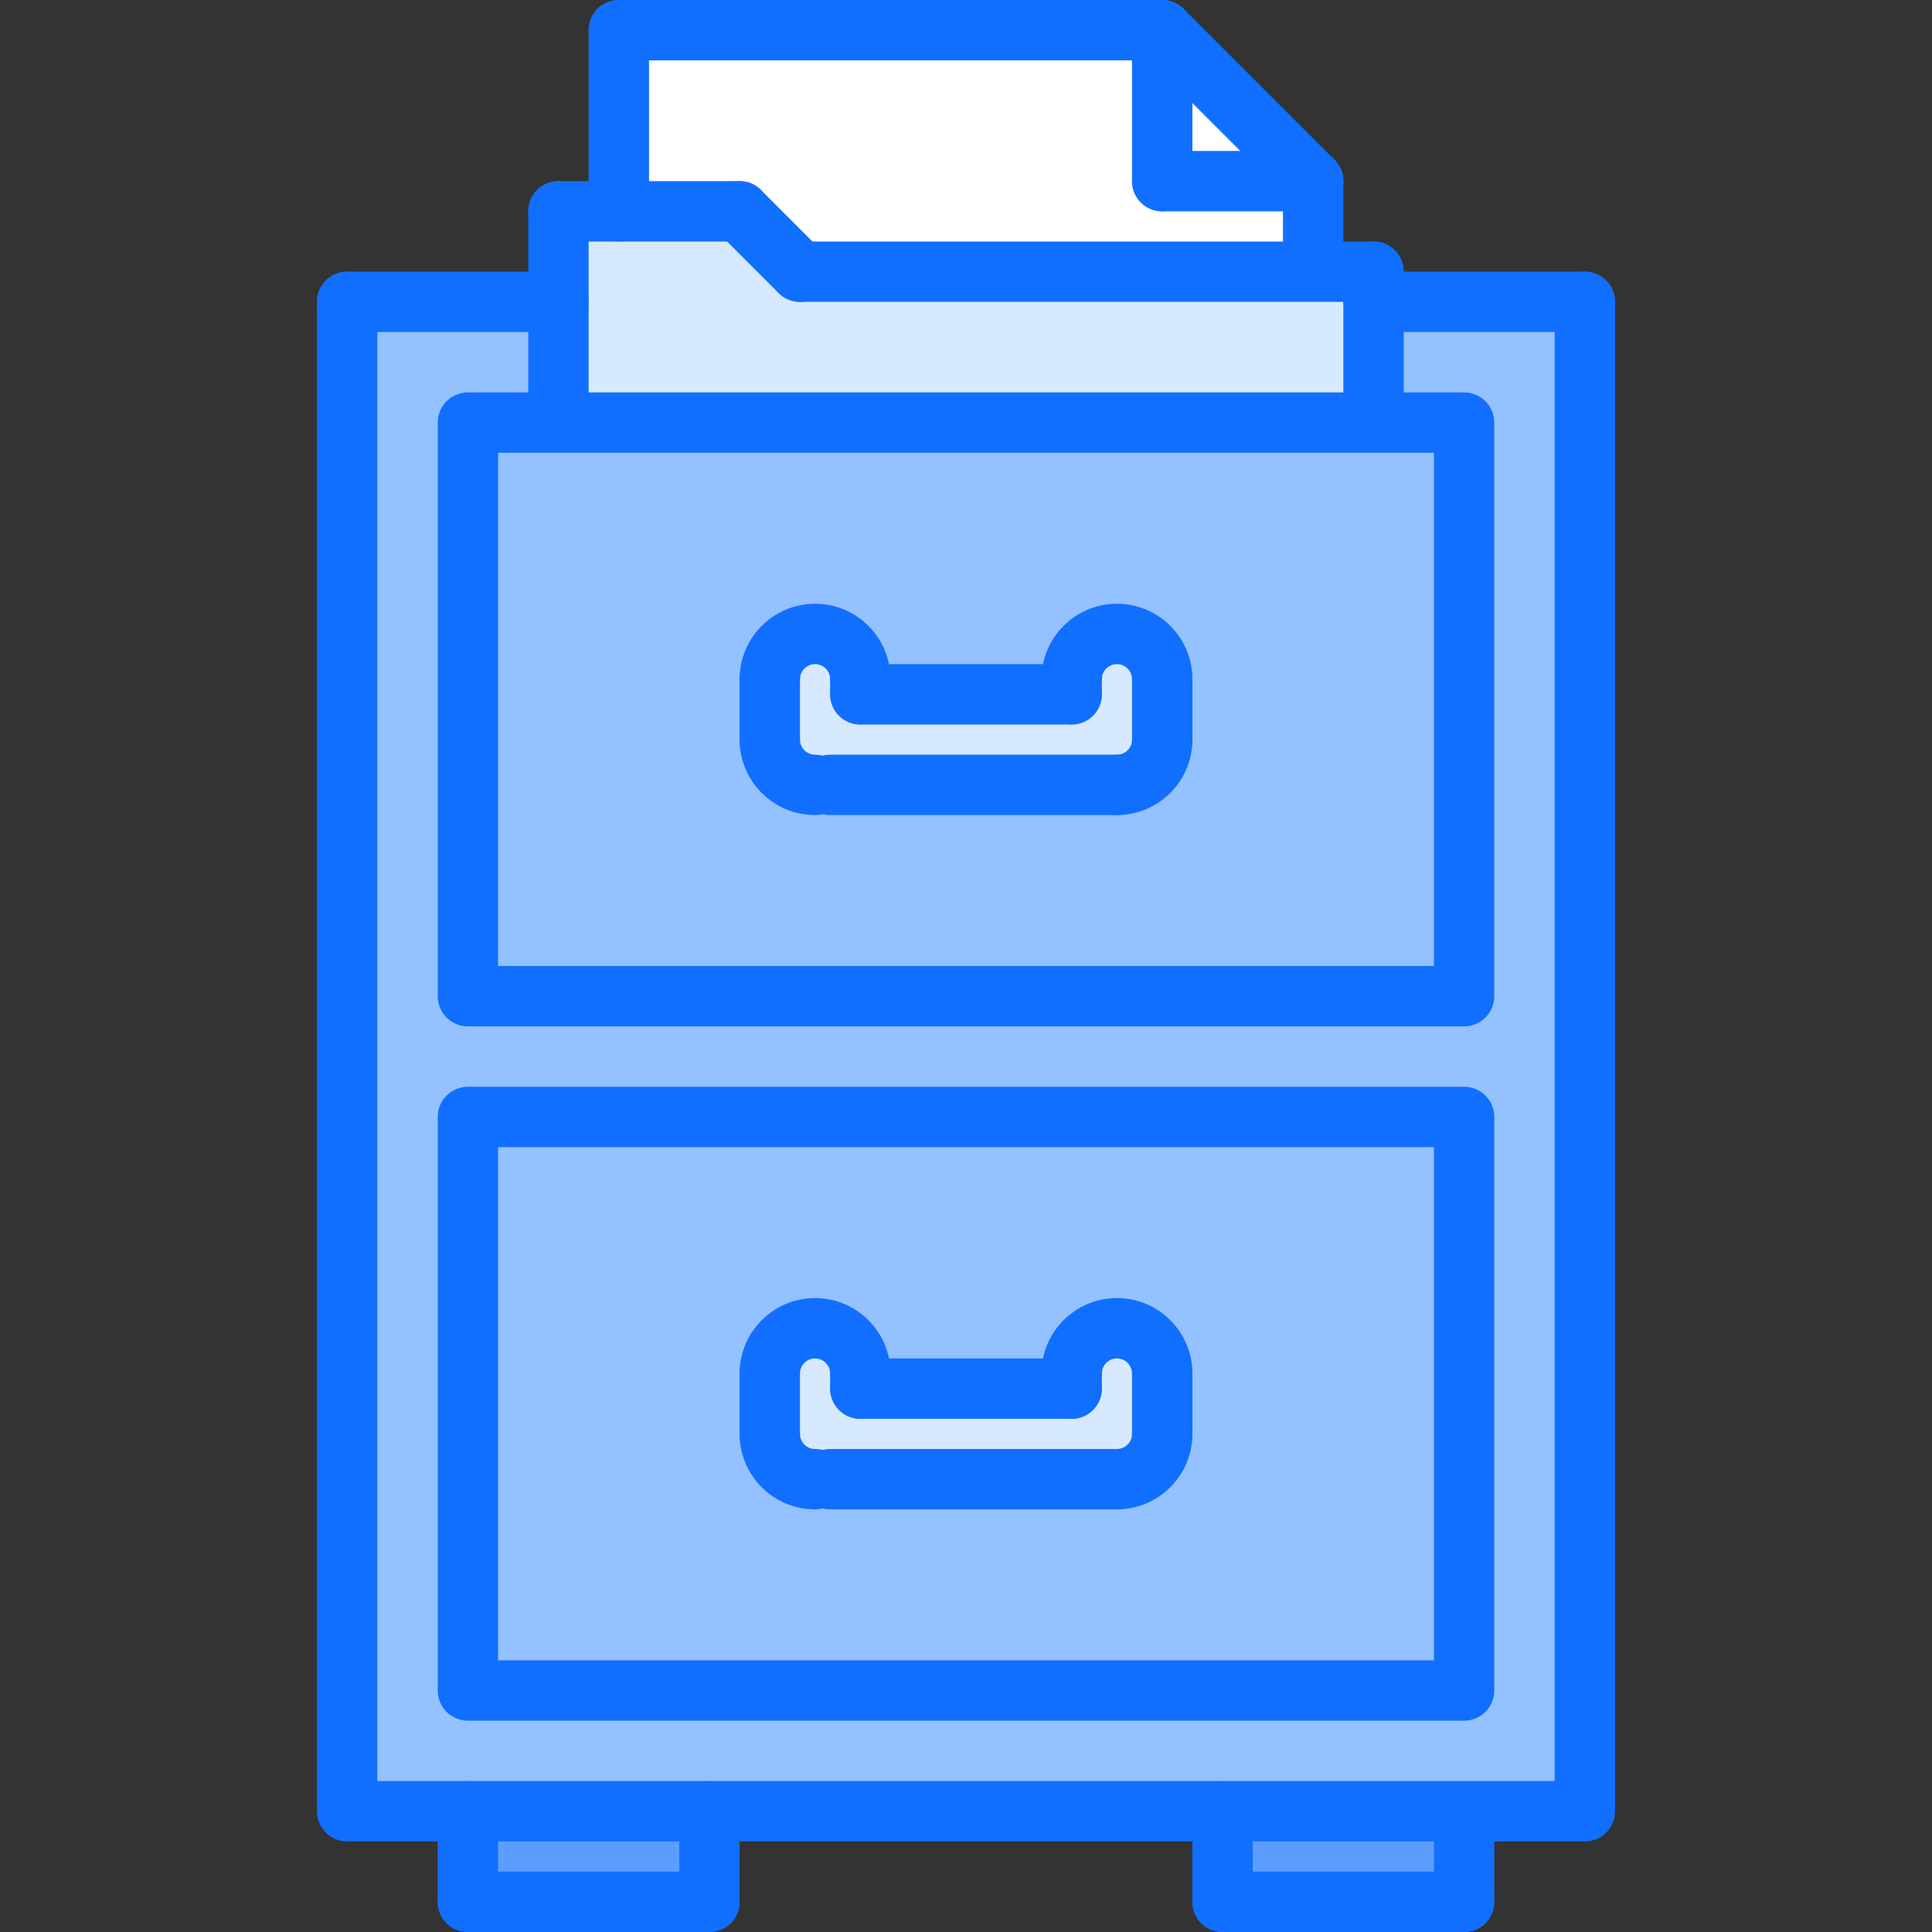 <?xml version="1.0" encoding="utf-8"?>
<!-- Generator: Adobe Illustrator 16.0.0, SVG Export Plug-In . SVG Version: 6.00 Build 0)  -->
<!DOCTYPE svg PUBLIC "-//W3C//DTD SVG 1.1//EN" "http://www.w3.org/Graphics/SVG/1.1/DTD/svg11.dtd">
<svg version="1.1" xmlns="http://www.w3.org/2000/svg" xmlns:xlink="http://www.w3.org/1999/xlink" x="0px" y="0px" width="64px"
	 height="64px" viewBox="0 0 64 64" enable-background="new 0 0 64 64" xml:space="preserve">
<rect x="0" y="0" width="64" height="64" fill="#333333" stroke="none"/>
<g id="_x35_0_document_x2C__optimization_x2C__documentation_x2C__business_x2C__office_x2C__corporation_x2C__job">
</g>
<g id="_x34_9_human_x2C__resource_x2C__conveyor_x2C__business_x2C__office_x2C__corporation_x2C__job">
</g>
<g id="_x34_8_knowledge_x2C__training_x2C__growth_x2C__book_x2C__business_x2C__office_x2C__corporation">
</g>
<g id="_x34_7_skill_x2C__competence_x2C__experience_x2C__business_x2C__office_x2C__corporation_x2C__job">
</g>
<g id="_x34_6_target_x2C__success_x2C__victory_x2C__business_x2C__office_x2C__corporation_x2C__job">
</g>
<g id="_x34_5_inbox_x2C__letter_x2C__email_x2C__business_x2C__office_x2C__corporation_x2C__job">
</g>
<g id="_x34_4_document_x2C__workflow_x2C__sharing_x2C__business_x2C__office_x2C__corporation_x2C__job">
</g>
<g id="_x34_3_budget_x2C__allocation_x2C__money_x2C__business_x2C__office_x2C__corporation_x2C__job">
</g>
<g id="_x34_2_case_x2C__task_x2C__project_x2C__business_x2C__office_x2C__corporation_x2C__job">
</g>
<g id="_x34_1_structure_x2C__structuring_x2C__tasks_x2C__business_x2C__office_x2C__corporation_x2C__job">
</g>
<g id="_x34_0_choice_x2C__dilemma_x2C__question_x2C__business_x2C__office_x2C__corporation_x2C__job">
</g>
<g id="_x33_9_workplace_x2C__table_x2C__laptop_x2C__business_x2C__office_x2C__corporation_x2C__job">
</g>
<g id="_x33_8_bribe_x2C__bag_x2C__money_x2C__business_x2C__office_x2C__corporation_x2C__job">
</g>
<g id="_x33_7_corruption_x2C__forage_x2C__money_x2C__business_x2C__office_x2C__corporation_x2C__job">
</g>
<g id="_x33_6_career_x2C__ladder_x2C__success_x2C__business_x2C__office_x2C__corporation_x2C__job">
</g>
<g id="_x33_5_review_x2C__feedback_x2C__rating_x2C__business_x2C__office_x2C__corporation_x2C__job">
</g>
<g id="_x33_4_manipulation_x2C__thread_x2C__puppet_x2C__business_x2C__office_x2C__corporation_x2C__job">
</g>
<g id="_x33_3_location_x2C__map_x2C__pin_x2C__business_x2C__office_x2C__corporation_x2C__job">
</g>
<g id="_x33_2_retirement_x2C__old_x2C__man_x2C__door_x2C__business_x2C__office_x2C__corporation">
</g>
<g id="_x33_1_victory_x2C__success_x2C__medal_x2C__reward_x2C__business_x2C__office_x2C__corporation">
</g>
<g id="_x33_0_dismissal_x2C__box_x2C__door_x2C__business_x2C__office_x2C__corporation_x2C__job">
</g>
<g id="_x32_9_meeting_x2C__discussion_x2C__question_x2C__business_x2C__office_x2C__corporation_x2C__job">
</g>
<g id="_x32_8_strategy_x2C__vision_x2C__eye_x2C__chess_x2C__business_x2C__office_x2C__corporation">
</g>
<g id="_x32_7_board_x2C__task_x2C__process_x2C__business_x2C__office_x2C__corporation_x2C__job">
</g>
<g id="_x32_6_scheme_x2C__board_x2C__structure_x2C__business_x2C__office_x2C__corporation_x2C__job">
</g>
<g id="_x32_5_conflict_x2C__dialog_x2C__discussion_x2C__business_x2C__office_x2C__corporation_x2C__job">
</g>
<g id="_x32_4_documentation_x2C__document_x2C__repository_x2C__business_x2C__office_x2C__corporation_x2C__job">
	<g>
		<path fill="#94C1FF" d="M48.5,37v19h-33V37H48.5z"/>
	</g>
	<g>
		<path fill="#94C1FF" d="M48.5,14v19h-33V14h3h27H48.5z"/>
	</g>
	<g>
		<path fill="#94C1FF" d="M52.5,10v50h-4h-8h-17h-8h-4V10h7v4h-3v19h33V14h-3v-4H52.5z M48.5,56V37h-33v19H48.5z"/>
	</g>
	<g>
		<polygon fill="#FFFFFF" points="43.5,6 38.5,6 38.5,1 		"/>
	</g>
	<g>
		<polygon fill="#FFFFFF" points="43.5,9 26.5,9 24.5,7 20.5,7 20.5,1 38.5,1 38.5,6 43.5,6 43.5,8 		"/>
	</g>
	<g>
		<polygon fill="#D7E9FF" points="26.5,9 43.5,9 45.5,9 45.5,10 45.5,14 18.5,14 18.5,10 18.5,7 20.5,7 24.5,7 		"/>
	</g>
	<g>
		<rect x="15.5" y="60" fill="#5C9EFF" width="8" height="3"/>
	</g>
	<g>
		<rect x="40.5" y="60" fill="#5C9EFF" width="8" height="3"/>
	</g>
	<g>
		<path fill="#D7E9FF" d="M28.5,23h7v-0.5c0-0.83,0.67-1.5,1.5-1.5s1.5,0.67,1.5,1.5v2c0,0.83-0.67,1.5-1.5,1.5h-9.5H27
			c-0.83,0-1.5-0.67-1.5-1.5v-2c0-0.83,0.67-1.5,1.5-1.5s1.5,0.67,1.5,1.5V23z"/>
	</g>
	<g>
		<path fill="#D7E9FF" d="M28.5,46h7v-0.5c0-0.83,0.67-1.5,1.5-1.5s1.5,0.67,1.5,1.5v2c0,0.83-0.67,1.5-1.5,1.5h-9.5H27
			c-0.83,0-1.5-0.67-1.5-1.5v-2c0-0.83,0.67-1.5,1.5-1.5s1.5,0.67,1.5,1.5V46z"/>
	</g>
	<g>
		<g>
			<path fill="#116FFF" d="M52.5,61h-41c-0.553,0-1-0.447-1-1V10c0-0.553,0.447-1,1-1s1,0.447,1,1v49h39V10c0-0.553,0.447-1,1-1
				s1,0.447,1,1v50C53.5,60.553,53.053,61,52.5,61z"/>
		</g>
		<g>
			<path fill="#116FFF" d="M48.5,34h-33c-0.553,0-1-0.447-1-1V14c0-0.553,0.447-1,1-1h33c0.553,0,1,0.447,1,1v19
				C49.5,33.553,49.053,34,48.5,34z M16.5,32h31V15h-31V32z"/>
		</g>
		<g>
			<path fill="#116FFF" d="M48.5,57h-33c-0.553,0-1-0.447-1-1V37c0-0.553,0.447-1,1-1h33c0.553,0,1,0.447,1,1v19
				C49.5,56.553,49.053,57,48.5,57z M16.5,55h31V38h-31V55z"/>
		</g>
		<g>
			<path fill="#116FFF" d="M18.5,15c-0.553,0-1-0.447-1-1V7c0-0.553,0.447-1,1-1s1,0.447,1,1v7C19.5,14.553,19.053,15,18.5,15z"/>
		</g>
		<g>
			<path fill="#116FFF" d="M45.5,15c-0.553,0-1-0.447-1-1V9c0-0.553,0.447-1,1-1s1,0.447,1,1v5C46.5,14.553,46.053,15,45.5,15z"/>
		</g>
		<g>
			<path fill="#116FFF" d="M45.5,10h-19c-0.553,0-1-0.447-1-1s0.447-1,1-1h19c0.553,0,1,0.447,1,1S46.053,10,45.5,10z"/>
		</g>
		<g>
			<path fill="#116FFF" d="M26.5,10c-0.256,0-0.512-0.098-0.707-0.293l-2-2c-0.391-0.391-0.391-1.023,0-1.414s1.023-0.391,1.414,0
				l2,2c0.391,0.391,0.391,1.023,0,1.414C27.012,9.902,26.756,10,26.5,10z"/>
		</g>
		<g>
			<path fill="#116FFF" d="M24.5,8h-6c-0.553,0-1-0.447-1-1s0.447-1,1-1h6c0.553,0,1,0.447,1,1S25.053,8,24.5,8z"/>
		</g>
		<g>
			<path fill="#116FFF" d="M20.5,8c-0.553,0-1-0.447-1-1V1c0-0.553,0.447-1,1-1s1,0.447,1,1v6C21.5,7.553,21.053,8,20.5,8z"/>
		</g>
		<g>
			<path fill="#116FFF" d="M38.5,2h-18c-0.553,0-1-0.447-1-1s0.447-1,1-1h18c0.553,0,1,0.447,1,1S39.053,2,38.5,2z"/>
		</g>
		<g>
			<path fill="#116FFF" d="M43.5,9c-0.553,0-1-0.447-1-1V6c0-0.553,0.447-1,1-1s1,0.447,1,1v2C44.5,8.553,44.053,9,43.5,9z"/>
		</g>
		<g>
			<path fill="#116FFF" d="M43.5,7c-0.256,0-0.512-0.098-0.707-0.293l-5-5c-0.391-0.391-0.391-1.023,0-1.414s1.023-0.391,1.414,0
				l5,5c0.391,0.391,0.391,1.023,0,1.414C44.012,6.902,43.756,7,43.5,7z"/>
		</g>
		<g>
			<path fill="#116FFF" d="M43.5,7h-5c-0.553,0-1-0.447-1-1s0.447-1,1-1h5c0.553,0,1,0.447,1,1S44.053,7,43.5,7z"/>
		</g>
		<g>
			<path fill="#116FFF" d="M38.5,7c-0.553,0-1-0.447-1-1V1c0-0.553,0.447-1,1-1s1,0.447,1,1v5C39.5,6.553,39.053,7,38.5,7z"/>
		</g>
		<g>
			<path fill="#116FFF" d="M18.5,11h-7c-0.553,0-1-0.447-1-1s0.447-1,1-1h7c0.553,0,1,0.447,1,1S19.053,11,18.5,11z"/>
		</g>
		<g>
			<path fill="#116FFF" d="M52.5,11h-7c-0.553,0-1-0.447-1-1s0.447-1,1-1h7c0.553,0,1,0.447,1,1S53.053,11,52.5,11z"/>
		</g>
		<g>
			<path fill="#116FFF" d="M15.5,64c-0.553,0-1-0.447-1-1v-3c0-0.553,0.447-1,1-1s1,0.447,1,1v3C16.5,63.553,16.053,64,15.5,64z"/>
		</g>
		<g>
			<path fill="#116FFF" d="M23.5,64c-0.553,0-1-0.447-1-1v-3c0-0.553,0.447-1,1-1s1,0.447,1,1v3C24.5,63.553,24.053,64,23.5,64z"/>
		</g>
		<g>
			<path fill="#116FFF" d="M23.5,64h-8c-0.553,0-1-0.447-1-1s0.447-1,1-1h8c0.553,0,1,0.447,1,1S24.053,64,23.5,64z"/>
		</g>
		<g>
			<path fill="#116FFF" d="M40.5,64c-0.553,0-1-0.447-1-1v-3c0-0.553,0.447-1,1-1s1,0.447,1,1v3C41.5,63.553,41.053,64,40.5,64z"/>
		</g>
		<g>
			<path fill="#116FFF" d="M48.5,64c-0.553,0-1-0.447-1-1v-3c0-0.553,0.447-1,1-1s1,0.447,1,1v3C49.5,63.553,49.053,64,48.5,64z"/>
		</g>
		<g>
			<path fill="#116FFF" d="M48.5,64h-8c-0.553,0-1-0.447-1-1s0.447-1,1-1h8c0.553,0,1,0.447,1,1S49.053,64,48.5,64z"/>
		</g>
		<g>
			<g>
				<path fill="#116FFF" d="M28.5,23.5c-0.553,0-1-0.447-1-1c0-0.275-0.225-0.5-0.5-0.5s-0.5,0.225-0.5,0.5c0,0.553-0.447,1-1,1
					s-1-0.447-1-1c0-1.379,1.121-2.5,2.5-2.5s2.5,1.121,2.5,2.5C29.5,23.053,29.053,23.5,28.5,23.5z"/>
			</g>
			<g>
				<path fill="#116FFF" d="M38.5,23.5c-0.553,0-1-0.447-1-1c0-0.275-0.225-0.5-0.5-0.5s-0.5,0.225-0.5,0.5c0,0.553-0.447,1-1,1
					s-1-0.447-1-1c0-1.379,1.121-2.5,2.5-2.5s2.5,1.121,2.5,2.5C39.5,23.053,39.053,23.5,38.5,23.5z"/>
			</g>
			<g>
				<path fill="#116FFF" d="M37,27c-0.553,0-1-0.447-1-1s0.447-1,1-1c0.275,0,0.5-0.225,0.5-0.5c0-0.553,0.447-1,1-1s1,0.447,1,1
					C39.5,25.879,38.379,27,37,27z"/>
			</g>
			<g>
				<path fill="#116FFF" d="M38.5,25.5c-0.553,0-1-0.447-1-1v-2c0-0.553,0.447-1,1-1s1,0.447,1,1v2
					C39.5,25.053,39.053,25.5,38.5,25.5z"/>
			</g>
			<g>
				<path fill="#116FFF" d="M27,27c-1.379,0-2.5-1.121-2.5-2.5c0-0.553,0.447-1,1-1s1,0.447,1,1c0,0.275,0.225,0.5,0.5,0.5
					c0.553,0,1,0.447,1,1S27.553,27,27,27z"/>
			</g>
			<g>
				<path fill="#116FFF" d="M25.5,25.5c-0.553,0-1-0.447-1-1v-2c0-0.553,0.447-1,1-1s1,0.447,1,1v2
					C26.5,25.053,26.053,25.5,25.5,25.5z"/>
			</g>
			<g>
				<path fill="#116FFF" d="M35.5,24c-0.553,0-1-0.447-1-1v-0.5c0-0.553,0.447-1,1-1s1,0.447,1,1V23C36.5,23.553,36.053,24,35.5,24z
					"/>
			</g>
			<g>
				<path fill="#116FFF" d="M37,27h-9.5c-0.553,0-1-0.447-1-1s0.447-1,1-1H37c0.553,0,1,0.447,1,1S37.553,27,37,27z"/>
			</g>
			<g>
				<path fill="#116FFF" d="M28.5,24c-0.553,0-1-0.447-1-1v-0.5c0-0.553,0.447-1,1-1s1,0.447,1,1V23C29.5,23.553,29.053,24,28.5,24z
					"/>
			</g>
			<g>
				<path fill="#116FFF" d="M35.5,24h-7c-0.553,0-1-0.447-1-1s0.447-1,1-1h7c0.553,0,1,0.447,1,1S36.053,24,35.5,24z"/>
			</g>
		</g>
		<g>
			<g>
				<path fill="#116FFF" d="M28.5,46.5c-0.553,0-1-0.447-1-1c0-0.275-0.225-0.5-0.5-0.5s-0.5,0.225-0.5,0.5c0,0.553-0.447,1-1,1
					s-1-0.447-1-1c0-1.379,1.121-2.5,2.5-2.5s2.5,1.121,2.5,2.5C29.5,46.053,29.053,46.5,28.5,46.5z"/>
			</g>
			<g>
				<path fill="#116FFF" d="M38.5,46.5c-0.553,0-1-0.447-1-1c0-0.275-0.225-0.5-0.5-0.5s-0.5,0.225-0.5,0.5c0,0.553-0.447,1-1,1
					s-1-0.447-1-1c0-1.379,1.121-2.5,2.5-2.5s2.5,1.121,2.5,2.5C39.5,46.053,39.053,46.5,38.5,46.5z"/>
			</g>
			<g>
				<path fill="#116FFF" d="M37,50c-0.553,0-1-0.447-1-1s0.447-1,1-1c0.275,0,0.5-0.225,0.5-0.5c0-0.553,0.447-1,1-1s1,0.447,1,1
					C39.5,48.879,38.379,50,37,50z"/>
			</g>
			<g>
				<path fill="#116FFF" d="M38.5,48.5c-0.553,0-1-0.447-1-1v-2c0-0.553,0.447-1,1-1s1,0.447,1,1v2
					C39.5,48.053,39.053,48.5,38.5,48.5z"/>
			</g>
			<g>
				<path fill="#116FFF" d="M27,50c-1.379,0-2.5-1.121-2.5-2.5c0-0.553,0.447-1,1-1s1,0.447,1,1c0,0.275,0.225,0.5,0.5,0.5
					c0.553,0,1,0.447,1,1S27.553,50,27,50z"/>
			</g>
			<g>
				<path fill="#116FFF" d="M25.5,48.5c-0.553,0-1-0.447-1-1v-2c0-0.553,0.447-1,1-1s1,0.447,1,1v2
					C26.5,48.053,26.053,48.5,25.5,48.5z"/>
			</g>
			<g>
				<path fill="#116FFF" d="M35.5,47c-0.553,0-1-0.447-1-1v-0.5c0-0.553,0.447-1,1-1s1,0.447,1,1V46C36.5,46.553,36.053,47,35.5,47z
					"/>
			</g>
			<g>
				<path fill="#116FFF" d="M37,50h-9.5c-0.553,0-1-0.447-1-1s0.447-1,1-1H37c0.553,0,1,0.447,1,1S37.553,50,37,50z"/>
			</g>
			<g>
				<path fill="#116FFF" d="M28.5,47c-0.553,0-1-0.447-1-1v-0.5c0-0.553,0.447-1,1-1s1,0.447,1,1V46C29.5,46.553,29.053,47,28.5,47z
					"/>
			</g>
			<g>
				<path fill="#116FFF" d="M35.5,47h-7c-0.553,0-1-0.447-1-1s0.447-1,1-1h7c0.553,0,1,0.447,1,1S36.053,47,35.5,47z"/>
			</g>
		</g>
	</g>
</g>
<g id="_x32_3_sprint_x2C__programming_x2C__code_x2C__business_x2C__office_x2C__corporation_x2C__job">
</g>
<g id="_x32_2_cram_x2C__tablet_x2C__work_x2C__business_x2C__office_x2C__corporation_x2C__job">
</g>
<g id="_x32_1_leader_x2C__discoverer_x2C__flag_x2C__business_x2C__office_x2C__corporation_x2C__job">
</g>
<g id="_x32_0_rally_x2C__collective_x2C__arm_x2C__business_x2C__office_x2C__corporation_x2C__job">
</g>
<g id="_x31_9_consolidation_x2C__portfolio_x2C__puzzle_x2C__business_x2C__office_x2C__corporation_x2C__job">
</g>
<g id="_x31_8_idea_x2C__creative_x2C__work_x2C__business_x2C__office_x2C__corporation_x2C__job">
</g>
<g id="_x31_7_problem_x2C__stress_x2C__resistance_x2C__business_x2C__office_x2C__corporation_x2C__job">
</g>
<g id="_x31_6_hard_x2C__skills_x2C__skill_x2C__portfolio_x2C__book_x2C__business_x2C__office">
</g>
<g id="_x31_5_time_x2C__management_x2C__clock_x2C__deadline_x2C__business_x2C__office_x2C__corporation">
</g>
<g id="_x31_4_multitasking_x2C__task_x2C__work_x2C__business_x2C__office_x2C__corporation_x2C__job">
</g>
<g id="_x31_3_tranquility_x2C__yoga_x2C__lotus_x2C__posture_x2C__business_x2C__office_x2C__corporation">
</g>
<g id="_x31_2_corporate_x2C__party_x2C__business_x2C__office_x2C__corporation_x2C__job">
</g>
<g id="_x31_1_dialog_x2C__discussion_x2C__work_x2C__business_x2C__office_x2C__corporation_x2C__job">
</g>
<g id="_x31_0_listening_x2C__skill_x2C__dialog_x2C__business_x2C__office_x2C__corporation_x2C__job">
</g>
<g id="_x39__training_x2C__book_x2C__lesson_x2C__business_x2C__office_x2C__corporation_x2C__job">
</g>
<g id="_x38__dress_x2C__code_x2C__shirt_x2C__business_x2C__office_x2C__corporation_x2C__job">
</g>
<g id="_x37__task_x2C__program_x2C__ticket_x2C__business_x2C__office_x2C__corporation_x2C__job">
</g>
<g id="_x36__plan_x2C__graph_x2C__stage_x2C__business_x2C__office_x2C__corporation_x2C__job">
</g>
<g id="_x35__boss_x2C__king_x2C__crown_x2C__business_x2C__office_x2C__corporation_x2C__job">
</g>
<g id="_x34__structure_x2C__structuring_x2C__business_x2C__office_x2C__corporation_x2C__job">
</g>
<g id="_x33__soft_x2C__skills_x2C__communication_x2C__business_x2C__office_x2C__corporation_x2C__job">
</g>
<g id="_x32__office_x2C__house_x2C__portfolio_x2C__business_x2C__corporation_x2C__job">
</g>
<g id="_x31__corporate_x2C__rules_x2C__book_x2C__business_x2C__office_x2C__corporation_x2C__job">
</g>
</svg>
